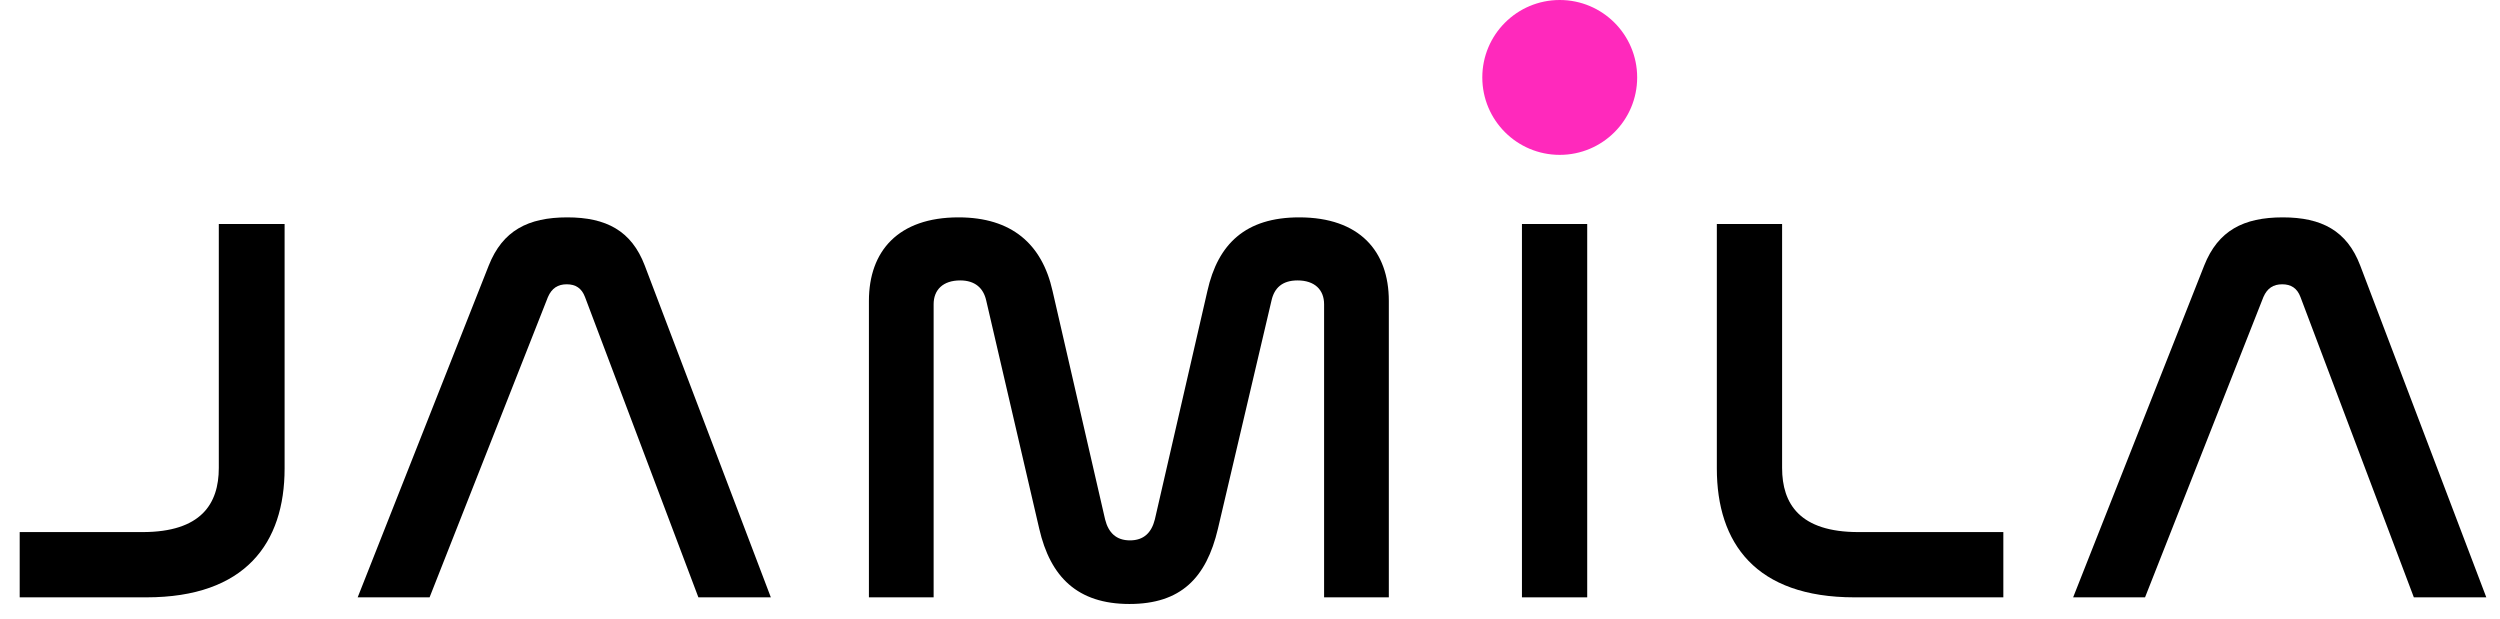 <svg width="113" height="28" viewBox="0 0 113 28" fill="none" xmlns="http://www.w3.org/2000/svg">
<path d="M9.89 10.125V21.15C9.89 22.775 9.09 24.05 6.44 24.05H0.89V27H6.615C11.089 27 12.864 24.55 12.864 21.175V10.125H9.89Z" fill="black"/>
<path d="M24.767 13.425C24.942 13.025 25.217 12.85 25.617 12.85C26.017 12.85 26.292 13.025 26.442 13.425L31.567 27H34.842L29.142 12C28.542 10.425 27.392 9.825 25.642 9.825C23.867 9.825 22.717 10.425 22.092 12L16.167 27H19.417L24.767 13.425Z" fill="black"/>
<path d="M42.2 13.75C42.2 13.1 42.624 12.675 43.4 12.675C44.075 12.675 44.45 13.025 44.575 13.575L46.974 23.9C47.474 26.075 48.7 27.3 51.05 27.3C53.374 27.3 54.525 26.125 55.05 23.9L57.474 13.575C57.599 13.025 57.95 12.675 58.65 12.675C59.425 12.675 59.849 13.1 59.849 13.75V27H62.775V13.6C62.775 11.35 61.45 9.825 58.724 9.825C56.3 9.825 55.05 11.025 54.575 13.15L52.2 23.475C52.05 24.075 51.7 24.425 51.075 24.425C50.45 24.425 50.099 24.075 49.95 23.475L47.575 13.15C47.099 11.025 45.724 9.825 43.325 9.825C40.599 9.825 39.275 11.35 39.275 13.6V27H42.2V13.75Z" fill="black"/>
<path d="M68.792 10.125V27H71.742V10.125H68.792Z" fill="black"/>
<path d="M77.601 10.125V21.175C77.601 24.55 79.351 27 83.826 27H90.551V24.05H84.001C81.351 24.05 80.551 22.775 80.551 21.15V10.125H77.601Z" fill="black"/>
<path d="M102.306 13.425C102.481 13.025 102.756 12.85 103.156 12.85C103.556 12.85 103.831 13.025 103.981 13.425L109.106 27H112.381L106.681 12C106.081 10.425 104.931 9.825 103.181 9.825C101.406 9.825 100.256 10.425 99.631 12L93.706 27H96.956L102.306 13.425Z" fill="black"/>
<circle cx="70.5" cy="3.5" r="3.5" fill="#FF29BC" class="circle"/>
</svg>

